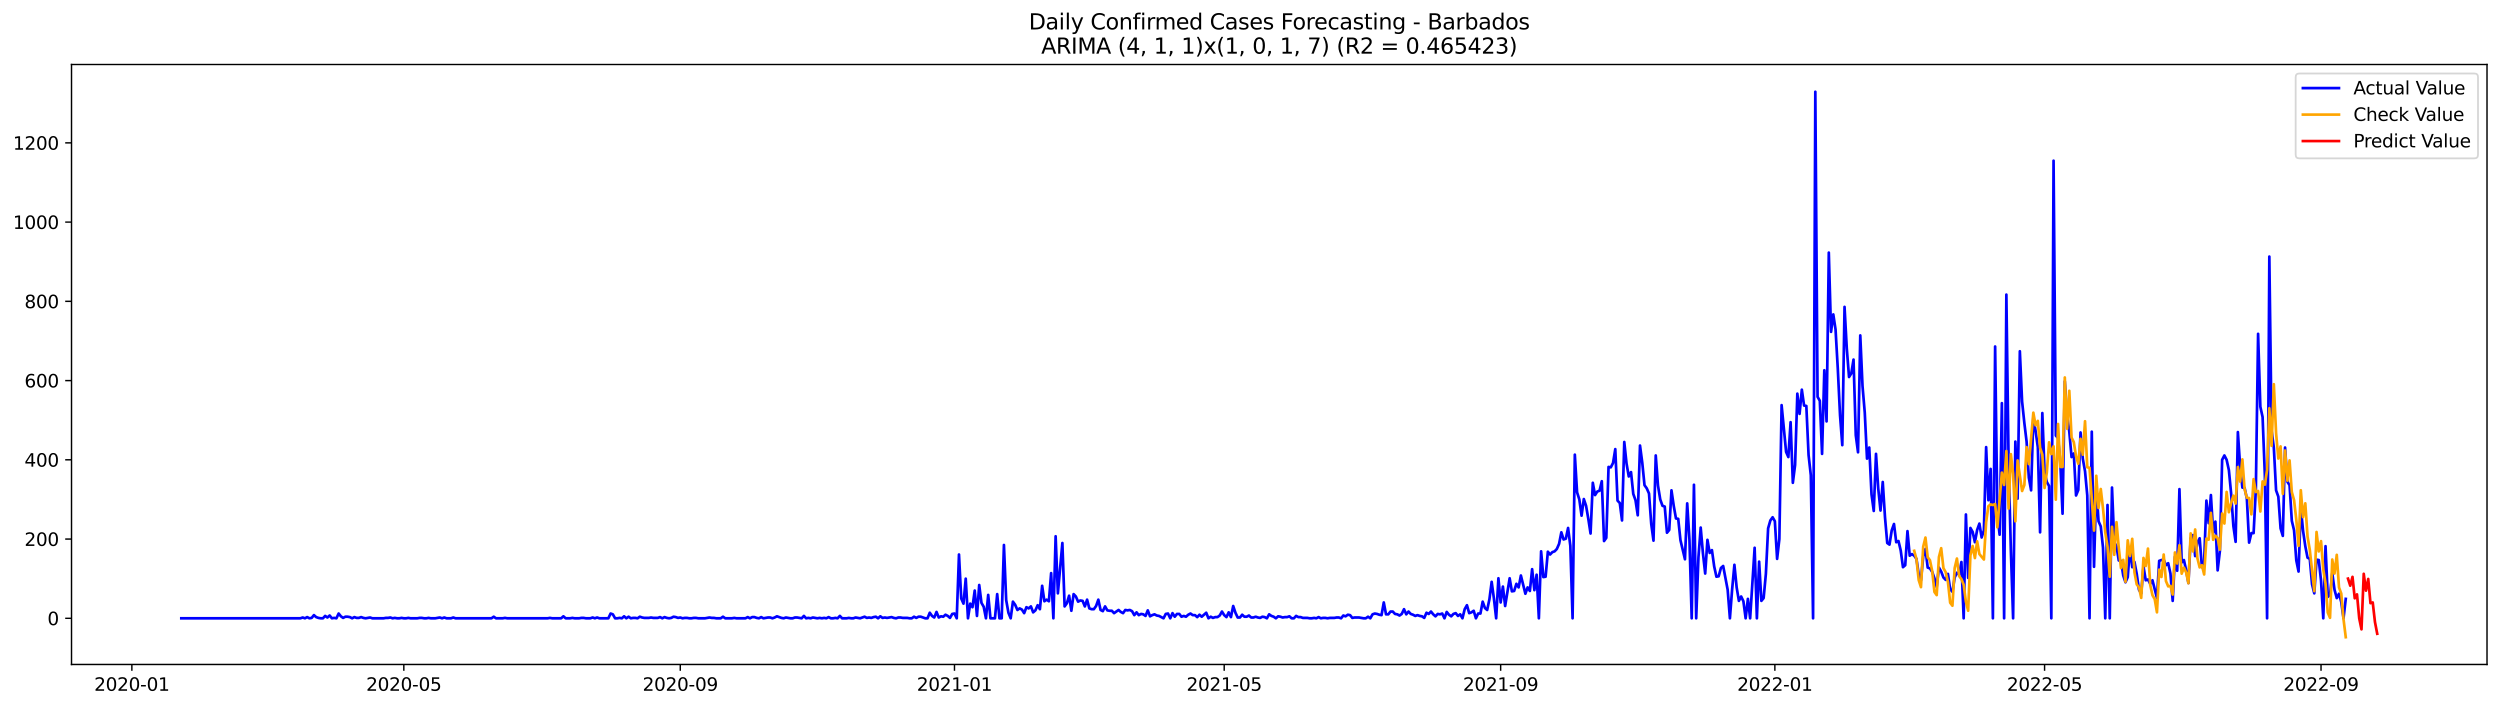 <?xml version="1.0" encoding="utf-8" standalone="no"?>
<!DOCTYPE svg PUBLIC "-//W3C//DTD SVG 1.1//EN"
  "http://www.w3.org/Graphics/SVG/1.1/DTD/svg11.dtd">
<svg xmlns:xlink="http://www.w3.org/1999/xlink" width="1386.05pt" height="392.274pt" viewBox="0 0 1386.05 392.274" xmlns="http://www.w3.org/2000/svg" version="1.1">
 <defs>
  <style type="text/css">*{stroke-linejoin: round; stroke-linecap: butt}</style>
 </defs>
 <g id="figure_1">
  <g id="patch_1">
   <path d="M 0 392.274 
L 1386.05 392.274 
L 1386.05 0 
L 0 0 
z
" style="fill: #ffffff"/>
  </g>
  <g id="axes_1">
   <g id="patch_2">
    <path d="M 39.65 368.396 
L 1378.85 368.396 
L 1378.85 35.755 
L 39.65 35.755 
z
" style="fill: #ffffff"/>
   </g>
   <g id="matplotlib.axis_1">
    <g id="xtick_1">
     <g id="line2d_1">
      <defs>
       <path id="m37de6b4da4" d="M 0 0 
L 0 3.5 
" style="stroke: #000000; stroke-width: 0.8"/>
      </defs>
      <g>
       <use xlink:href="#m37de6b4da4" x="73.108" y="368.396" style="stroke: #000000; stroke-width: 0.8"/>
      </g>
     </g>
     <g id="text_1">
      <!-- 2020-01 -->
      <g transform="translate(52.217 382.994)scale(0.1 -0.1)">
       <defs>
        <path id="DejaVuSans-32" d="M 1228 531 
L 3431 531 
L 3431 0 
L 469 0 
L 469 531 
Q 828 903 1448 1529 
Q 2069 2156 2228 2338 
Q 2531 2678 2651 2914 
Q 2772 3150 2772 3378 
Q 2772 3750 2511 3984 
Q 2250 4219 1831 4219 
Q 1534 4219 1204 4116 
Q 875 4013 500 3803 
L 500 4441 
Q 881 4594 1212 4672 
Q 1544 4750 1819 4750 
Q 2544 4750 2975 4387 
Q 3406 4025 3406 3419 
Q 3406 3131 3298 2873 
Q 3191 2616 2906 2266 
Q 2828 2175 2409 1742 
Q 1991 1309 1228 531 
z
" transform="scale(0.016)"/>
        <path id="DejaVuSans-30" d="M 2034 4250 
Q 1547 4250 1301 3770 
Q 1056 3291 1056 2328 
Q 1056 1369 1301 889 
Q 1547 409 2034 409 
Q 2525 409 2770 889 
Q 3016 1369 3016 2328 
Q 3016 3291 2770 3770 
Q 2525 4250 2034 4250 
z
M 2034 4750 
Q 2819 4750 3233 4129 
Q 3647 3509 3647 2328 
Q 3647 1150 3233 529 
Q 2819 -91 2034 -91 
Q 1250 -91 836 529 
Q 422 1150 422 2328 
Q 422 3509 836 4129 
Q 1250 4750 2034 4750 
z
" transform="scale(0.016)"/>
        <path id="DejaVuSans-2d" d="M 313 2009 
L 1997 2009 
L 1997 1497 
L 313 1497 
L 313 2009 
z
" transform="scale(0.016)"/>
        <path id="DejaVuSans-31" d="M 794 531 
L 1825 531 
L 1825 4091 
L 703 3866 
L 703 4441 
L 1819 4666 
L 2450 4666 
L 2450 531 
L 3481 531 
L 3481 0 
L 794 0 
L 794 531 
z
" transform="scale(0.016)"/>
       </defs>
       <use xlink:href="#DejaVuSans-32"/>
       <use xlink:href="#DejaVuSans-30" x="63.623"/>
       <use xlink:href="#DejaVuSans-32" x="127.246"/>
       <use xlink:href="#DejaVuSans-30" x="190.869"/>
       <use xlink:href="#DejaVuSans-2d" x="254.492"/>
       <use xlink:href="#DejaVuSans-30" x="290.576"/>
       <use xlink:href="#DejaVuSans-31" x="354.199"/>
      </g>
     </g>
    </g>
    <g id="xtick_2">
     <g id="line2d_2">
      <g>
       <use xlink:href="#m37de6b4da4" x="223.888" y="368.396" style="stroke: #000000; stroke-width: 0.8"/>
      </g>
     </g>
     <g id="text_2">
      <!-- 2020-05 -->
      <g transform="translate(202.997 382.994)scale(0.1 -0.1)">
       <defs>
        <path id="DejaVuSans-35" d="M 691 4666 
L 3169 4666 
L 3169 4134 
L 1269 4134 
L 1269 2991 
Q 1406 3038 1543 3061 
Q 1681 3084 1819 3084 
Q 2600 3084 3056 2656 
Q 3513 2228 3513 1497 
Q 3513 744 3044 326 
Q 2575 -91 1722 -91 
Q 1428 -91 1123 -41 
Q 819 9 494 109 
L 494 744 
Q 775 591 1075 516 
Q 1375 441 1709 441 
Q 2250 441 2565 725 
Q 2881 1009 2881 1497 
Q 2881 1984 2565 2268 
Q 2250 2553 1709 2553 
Q 1456 2553 1204 2497 
Q 953 2441 691 2322 
L 691 4666 
z
" transform="scale(0.016)"/>
       </defs>
       <use xlink:href="#DejaVuSans-32"/>
       <use xlink:href="#DejaVuSans-30" x="63.623"/>
       <use xlink:href="#DejaVuSans-32" x="127.246"/>
       <use xlink:href="#DejaVuSans-30" x="190.869"/>
       <use xlink:href="#DejaVuSans-2d" x="254.492"/>
       <use xlink:href="#DejaVuSans-30" x="290.576"/>
       <use xlink:href="#DejaVuSans-35" x="354.199"/>
      </g>
     </g>
    </g>
    <g id="xtick_3">
     <g id="line2d_3">
      <g>
       <use xlink:href="#m37de6b4da4" x="377.16" y="368.396" style="stroke: #000000; stroke-width: 0.8"/>
      </g>
     </g>
     <g id="text_3">
      <!-- 2020-09 -->
      <g transform="translate(356.269 382.994)scale(0.1 -0.1)">
       <defs>
        <path id="DejaVuSans-39" d="M 703 97 
L 703 672 
Q 941 559 1184 500 
Q 1428 441 1663 441 
Q 2288 441 2617 861 
Q 2947 1281 2994 2138 
Q 2813 1869 2534 1725 
Q 2256 1581 1919 1581 
Q 1219 1581 811 2004 
Q 403 2428 403 3163 
Q 403 3881 828 4315 
Q 1253 4750 1959 4750 
Q 2769 4750 3195 4129 
Q 3622 3509 3622 2328 
Q 3622 1225 3098 567 
Q 2575 -91 1691 -91 
Q 1453 -91 1209 -44 
Q 966 3 703 97 
z
M 1959 2075 
Q 2384 2075 2632 2365 
Q 2881 2656 2881 3163 
Q 2881 3666 2632 3958 
Q 2384 4250 1959 4250 
Q 1534 4250 1286 3958 
Q 1038 3666 1038 3163 
Q 1038 2656 1286 2365 
Q 1534 2075 1959 2075 
z
" transform="scale(0.016)"/>
       </defs>
       <use xlink:href="#DejaVuSans-32"/>
       <use xlink:href="#DejaVuSans-30" x="63.623"/>
       <use xlink:href="#DejaVuSans-32" x="127.246"/>
       <use xlink:href="#DejaVuSans-30" x="190.869"/>
       <use xlink:href="#DejaVuSans-2d" x="254.492"/>
       <use xlink:href="#DejaVuSans-30" x="290.576"/>
       <use xlink:href="#DejaVuSans-39" x="354.199"/>
      </g>
     </g>
    </g>
    <g id="xtick_4">
     <g id="line2d_4">
      <g>
       <use xlink:href="#m37de6b4da4" x="529.186" y="368.396" style="stroke: #000000; stroke-width: 0.8"/>
      </g>
     </g>
     <g id="text_4">
      <!-- 2021-01 -->
      <g transform="translate(508.295 382.994)scale(0.1 -0.1)">
       <use xlink:href="#DejaVuSans-32"/>
       <use xlink:href="#DejaVuSans-30" x="63.623"/>
       <use xlink:href="#DejaVuSans-32" x="127.246"/>
       <use xlink:href="#DejaVuSans-31" x="190.869"/>
       <use xlink:href="#DejaVuSans-2d" x="254.492"/>
       <use xlink:href="#DejaVuSans-30" x="290.576"/>
       <use xlink:href="#DejaVuSans-31" x="354.199"/>
      </g>
     </g>
    </g>
    <g id="xtick_5">
     <g id="line2d_5">
      <g>
       <use xlink:href="#m37de6b4da4" x="678.72" y="368.396" style="stroke: #000000; stroke-width: 0.8"/>
      </g>
     </g>
     <g id="text_5">
      <!-- 2021-05 -->
      <g transform="translate(657.829 382.994)scale(0.1 -0.1)">
       <use xlink:href="#DejaVuSans-32"/>
       <use xlink:href="#DejaVuSans-30" x="63.623"/>
       <use xlink:href="#DejaVuSans-32" x="127.246"/>
       <use xlink:href="#DejaVuSans-31" x="190.869"/>
       <use xlink:href="#DejaVuSans-2d" x="254.492"/>
       <use xlink:href="#DejaVuSans-30" x="290.576"/>
       <use xlink:href="#DejaVuSans-35" x="354.199"/>
      </g>
     </g>
    </g>
    <g id="xtick_6">
     <g id="line2d_6">
      <g>
       <use xlink:href="#m37de6b4da4" x="831.992" y="368.396" style="stroke: #000000; stroke-width: 0.8"/>
      </g>
     </g>
     <g id="text_6">
      <!-- 2021-09 -->
      <g transform="translate(811.101 382.994)scale(0.1 -0.1)">
       <use xlink:href="#DejaVuSans-32"/>
       <use xlink:href="#DejaVuSans-30" x="63.623"/>
       <use xlink:href="#DejaVuSans-32" x="127.246"/>
       <use xlink:href="#DejaVuSans-31" x="190.869"/>
       <use xlink:href="#DejaVuSans-2d" x="254.492"/>
       <use xlink:href="#DejaVuSans-30" x="290.576"/>
       <use xlink:href="#DejaVuSans-39" x="354.199"/>
      </g>
     </g>
    </g>
    <g id="xtick_7">
     <g id="line2d_7">
      <g>
       <use xlink:href="#m37de6b4da4" x="984.018" y="368.396" style="stroke: #000000; stroke-width: 0.8"/>
      </g>
     </g>
     <g id="text_7">
      <!-- 2022-01 -->
      <g transform="translate(963.127 382.994)scale(0.1 -0.1)">
       <use xlink:href="#DejaVuSans-32"/>
       <use xlink:href="#DejaVuSans-30" x="63.623"/>
       <use xlink:href="#DejaVuSans-32" x="127.246"/>
       <use xlink:href="#DejaVuSans-32" x="190.869"/>
       <use xlink:href="#DejaVuSans-2d" x="254.492"/>
       <use xlink:href="#DejaVuSans-30" x="290.576"/>
       <use xlink:href="#DejaVuSans-31" x="354.199"/>
      </g>
     </g>
    </g>
    <g id="xtick_8">
     <g id="line2d_8">
      <g>
       <use xlink:href="#m37de6b4da4" x="1133.552" y="368.396" style="stroke: #000000; stroke-width: 0.8"/>
      </g>
     </g>
     <g id="text_8">
      <!-- 2022-05 -->
      <g transform="translate(1112.661 382.994)scale(0.1 -0.1)">
       <use xlink:href="#DejaVuSans-32"/>
       <use xlink:href="#DejaVuSans-30" x="63.623"/>
       <use xlink:href="#DejaVuSans-32" x="127.246"/>
       <use xlink:href="#DejaVuSans-32" x="190.869"/>
       <use xlink:href="#DejaVuSans-2d" x="254.492"/>
       <use xlink:href="#DejaVuSans-30" x="290.576"/>
       <use xlink:href="#DejaVuSans-35" x="354.199"/>
      </g>
     </g>
    </g>
    <g id="xtick_9">
     <g id="line2d_9">
      <g>
       <use xlink:href="#m37de6b4da4" x="1286.824" y="368.396" style="stroke: #000000; stroke-width: 0.8"/>
      </g>
     </g>
     <g id="text_9">
      <!-- 2022-09 -->
      <g transform="translate(1265.933 382.994)scale(0.1 -0.1)">
       <use xlink:href="#DejaVuSans-32"/>
       <use xlink:href="#DejaVuSans-30" x="63.623"/>
       <use xlink:href="#DejaVuSans-32" x="127.246"/>
       <use xlink:href="#DejaVuSans-32" x="190.869"/>
       <use xlink:href="#DejaVuSans-2d" x="254.492"/>
       <use xlink:href="#DejaVuSans-30" x="290.576"/>
       <use xlink:href="#DejaVuSans-39" x="354.199"/>
      </g>
     </g>
    </g>
   </g>
   <g id="matplotlib.axis_2">
    <g id="ytick_1">
     <g id="line2d_10">
      <defs>
       <path id="md597a54259" d="M 0 0 
L -3.5 0 
" style="stroke: #000000; stroke-width: 0.8"/>
      </defs>
      <g>
       <use xlink:href="#md597a54259" x="39.65" y="342.795" style="stroke: #000000; stroke-width: 0.8"/>
      </g>
     </g>
     <g id="text_10">
      <!-- 0 -->
      <g transform="translate(26.288 346.594)scale(0.1 -0.1)">
       <use xlink:href="#DejaVuSans-30"/>
      </g>
     </g>
    </g>
    <g id="ytick_2">
     <g id="line2d_11">
      <g>
       <use xlink:href="#md597a54259" x="39.65" y="298.864" style="stroke: #000000; stroke-width: 0.8"/>
      </g>
     </g>
     <g id="text_11">
      <!-- 200 -->
      <g transform="translate(13.562 302.663)scale(0.1 -0.1)">
       <use xlink:href="#DejaVuSans-32"/>
       <use xlink:href="#DejaVuSans-30" x="63.623"/>
       <use xlink:href="#DejaVuSans-30" x="127.246"/>
      </g>
     </g>
    </g>
    <g id="ytick_3">
     <g id="line2d_12">
      <g>
       <use xlink:href="#md597a54259" x="39.65" y="254.933" style="stroke: #000000; stroke-width: 0.8"/>
      </g>
     </g>
     <g id="text_12">
      <!-- 400 -->
      <g transform="translate(13.562 258.733)scale(0.1 -0.1)">
       <defs>
        <path id="DejaVuSans-34" d="M 2419 4116 
L 825 1625 
L 2419 1625 
L 2419 4116 
z
M 2253 4666 
L 3047 4666 
L 3047 1625 
L 3713 1625 
L 3713 1100 
L 3047 1100 
L 3047 0 
L 2419 0 
L 2419 1100 
L 313 1100 
L 313 1709 
L 2253 4666 
z
" transform="scale(0.016)"/>
       </defs>
       <use xlink:href="#DejaVuSans-34"/>
       <use xlink:href="#DejaVuSans-30" x="63.623"/>
       <use xlink:href="#DejaVuSans-30" x="127.246"/>
      </g>
     </g>
    </g>
    <g id="ytick_4">
     <g id="line2d_13">
      <g>
       <use xlink:href="#md597a54259" x="39.65" y="211.003" style="stroke: #000000; stroke-width: 0.8"/>
      </g>
     </g>
     <g id="text_13">
      <!-- 600 -->
      <g transform="translate(13.562 214.802)scale(0.1 -0.1)">
       <defs>
        <path id="DejaVuSans-36" d="M 2113 2584 
Q 1688 2584 1439 2293 
Q 1191 2003 1191 1497 
Q 1191 994 1439 701 
Q 1688 409 2113 409 
Q 2538 409 2786 701 
Q 3034 994 3034 1497 
Q 3034 2003 2786 2293 
Q 2538 2584 2113 2584 
z
M 3366 4563 
L 3366 3988 
Q 3128 4100 2886 4159 
Q 2644 4219 2406 4219 
Q 1781 4219 1451 3797 
Q 1122 3375 1075 2522 
Q 1259 2794 1537 2939 
Q 1816 3084 2150 3084 
Q 2853 3084 3261 2657 
Q 3669 2231 3669 1497 
Q 3669 778 3244 343 
Q 2819 -91 2113 -91 
Q 1303 -91 875 529 
Q 447 1150 447 2328 
Q 447 3434 972 4092 
Q 1497 4750 2381 4750 
Q 2619 4750 2861 4703 
Q 3103 4656 3366 4563 
z
" transform="scale(0.016)"/>
       </defs>
       <use xlink:href="#DejaVuSans-36"/>
       <use xlink:href="#DejaVuSans-30" x="63.623"/>
       <use xlink:href="#DejaVuSans-30" x="127.246"/>
      </g>
     </g>
    </g>
    <g id="ytick_5">
     <g id="line2d_14">
      <g>
       <use xlink:href="#md597a54259" x="39.65" y="167.072" style="stroke: #000000; stroke-width: 0.8"/>
      </g>
     </g>
     <g id="text_14">
      <!-- 800 -->
      <g transform="translate(13.562 170.871)scale(0.1 -0.1)">
       <defs>
        <path id="DejaVuSans-38" d="M 2034 2216 
Q 1584 2216 1326 1975 
Q 1069 1734 1069 1313 
Q 1069 891 1326 650 
Q 1584 409 2034 409 
Q 2484 409 2743 651 
Q 3003 894 3003 1313 
Q 3003 1734 2745 1975 
Q 2488 2216 2034 2216 
z
M 1403 2484 
Q 997 2584 770 2862 
Q 544 3141 544 3541 
Q 544 4100 942 4425 
Q 1341 4750 2034 4750 
Q 2731 4750 3128 4425 
Q 3525 4100 3525 3541 
Q 3525 3141 3298 2862 
Q 3072 2584 2669 2484 
Q 3125 2378 3379 2068 
Q 3634 1759 3634 1313 
Q 3634 634 3220 271 
Q 2806 -91 2034 -91 
Q 1263 -91 848 271 
Q 434 634 434 1313 
Q 434 1759 690 2068 
Q 947 2378 1403 2484 
z
M 1172 3481 
Q 1172 3119 1398 2916 
Q 1625 2713 2034 2713 
Q 2441 2713 2670 2916 
Q 2900 3119 2900 3481 
Q 2900 3844 2670 4047 
Q 2441 4250 2034 4250 
Q 1625 4250 1398 4047 
Q 1172 3844 1172 3481 
z
" transform="scale(0.016)"/>
       </defs>
       <use xlink:href="#DejaVuSans-38"/>
       <use xlink:href="#DejaVuSans-30" x="63.623"/>
       <use xlink:href="#DejaVuSans-30" x="127.246"/>
      </g>
     </g>
    </g>
    <g id="ytick_6">
     <g id="line2d_15">
      <g>
       <use xlink:href="#md597a54259" x="39.65" y="123.141" style="stroke: #000000; stroke-width: 0.8"/>
      </g>
     </g>
     <g id="text_15">
      <!-- 1000 -->
      <g transform="translate(7.2 126.941)scale(0.1 -0.1)">
       <use xlink:href="#DejaVuSans-31"/>
       <use xlink:href="#DejaVuSans-30" x="63.623"/>
       <use xlink:href="#DejaVuSans-30" x="127.246"/>
       <use xlink:href="#DejaVuSans-30" x="190.869"/>
      </g>
     </g>
    </g>
    <g id="ytick_7">
     <g id="line2d_16">
      <g>
       <use xlink:href="#md597a54259" x="39.65" y="79.211" style="stroke: #000000; stroke-width: 0.8"/>
      </g>
     </g>
     <g id="text_16">
      <!-- 1200 -->
      <g transform="translate(7.2 83.01)scale(0.1 -0.1)">
       <use xlink:href="#DejaVuSans-31"/>
       <use xlink:href="#DejaVuSans-32" x="63.623"/>
       <use xlink:href="#DejaVuSans-30" x="127.246"/>
       <use xlink:href="#DejaVuSans-30" x="190.869"/>
      </g>
     </g>
    </g>
   </g>
   <g id="line2d_17">
    <path d="M 100.523 342.795 
L 166.567 342.795 
L 167.813 342.355 
L 169.059 342.795 
L 170.305 342.136 
L 171.551 342.795 
L 172.797 342.575 
L 174.044 341.037 
L 175.29 342.136 
L 176.536 342.575 
L 177.782 342.795 
L 179.028 342.795 
L 180.274 341.477 
L 181.52 342.355 
L 182.766 341.257 
L 184.012 342.795 
L 185.259 342.575 
L 186.505 342.795 
L 187.751 340.159 
L 188.997 341.696 
L 190.243 342.575 
L 191.489 341.916 
L 192.735 341.916 
L 193.981 342.136 
L 195.227 342.795 
L 196.474 342.136 
L 197.72 342.575 
L 198.966 342.575 
L 200.212 342.136 
L 201.458 342.575 
L 202.704 342.795 
L 205.196 342.355 
L 206.443 342.795 
L 212.673 342.795 
L 213.919 342.575 
L 215.165 342.575 
L 216.411 342.355 
L 217.658 342.795 
L 218.904 342.575 
L 220.15 342.795 
L 221.396 342.795 
L 222.642 342.575 
L 223.888 342.795 
L 225.134 342.795 
L 226.38 342.575 
L 227.626 342.795 
L 231.365 342.795 
L 232.611 342.575 
L 233.857 342.575 
L 235.103 342.795 
L 236.349 342.795 
L 237.595 342.575 
L 238.842 342.795 
L 241.334 342.795 
L 243.826 342.355 
L 245.072 342.795 
L 246.318 342.355 
L 247.564 342.795 
L 250.057 342.795 
L 251.303 342.355 
L 252.549 342.795 
L 272.487 342.795 
L 273.733 341.916 
L 274.979 342.795 
L 278.717 342.795 
L 279.963 342.575 
L 281.209 342.795 
L 303.64 342.795 
L 304.886 342.575 
L 306.132 342.795 
L 311.116 342.795 
L 312.362 341.696 
L 313.608 342.795 
L 316.101 342.795 
L 317.347 342.575 
L 318.593 342.795 
L 321.085 342.795 
L 322.331 342.575 
L 323.577 342.575 
L 324.823 342.795 
L 327.316 342.795 
L 328.562 342.355 
L 329.808 342.795 
L 331.054 342.355 
L 332.3 342.795 
L 337.285 342.795 
L 338.531 340.159 
L 339.777 340.598 
L 341.023 342.795 
L 342.269 342.795 
L 343.515 342.575 
L 344.761 342.795 
L 346.007 341.696 
L 347.254 342.795 
L 348.5 341.916 
L 349.746 342.795 
L 350.992 342.575 
L 352.238 342.575 
L 353.484 342.795 
L 354.73 341.916 
L 355.976 342.355 
L 357.222 342.575 
L 359.715 342.575 
L 360.961 342.355 
L 362.207 342.575 
L 364.699 342.575 
L 365.945 342.136 
L 367.191 342.795 
L 368.437 342.136 
L 369.684 342.575 
L 370.93 342.795 
L 372.176 342.575 
L 373.422 341.916 
L 374.668 342.136 
L 375.914 342.575 
L 377.16 342.355 
L 378.406 342.795 
L 379.653 342.575 
L 380.899 342.575 
L 382.145 342.795 
L 383.391 342.795 
L 384.637 342.575 
L 385.883 342.575 
L 387.129 342.795 
L 390.868 342.795 
L 393.36 342.355 
L 394.606 342.575 
L 395.852 342.575 
L 397.098 342.795 
L 399.59 342.795 
L 400.836 341.916 
L 402.083 342.795 
L 405.821 342.795 
L 407.067 342.575 
L 408.313 342.795 
L 413.298 342.795 
L 414.544 342.136 
L 415.79 342.795 
L 417.036 342.136 
L 418.282 342.136 
L 419.528 342.575 
L 420.774 342.795 
L 422.02 342.136 
L 423.267 342.795 
L 425.759 342.355 
L 427.005 342.355 
L 428.251 342.795 
L 429.497 342.355 
L 430.743 341.696 
L 433.235 342.575 
L 434.482 342.795 
L 435.728 342.355 
L 438.22 342.795 
L 439.466 342.795 
L 440.712 342.355 
L 441.958 342.355 
L 444.451 342.795 
L 445.697 341.477 
L 446.943 342.795 
L 448.189 342.575 
L 449.435 342.795 
L 450.681 342.355 
L 453.173 342.795 
L 454.419 342.575 
L 455.666 342.795 
L 456.912 342.575 
L 458.158 342.795 
L 459.404 342.136 
L 460.65 342.795 
L 461.896 342.795 
L 463.142 342.575 
L 464.388 342.795 
L 465.634 341.477 
L 466.881 342.795 
L 469.373 342.795 
L 470.619 342.575 
L 471.865 342.795 
L 473.111 342.795 
L 474.357 342.355 
L 476.85 342.795 
L 479.342 341.916 
L 480.588 342.575 
L 481.834 342.355 
L 483.08 342.575 
L 484.326 342.136 
L 485.572 341.916 
L 486.818 342.795 
L 488.065 341.696 
L 489.311 342.575 
L 490.557 342.355 
L 491.803 342.575 
L 494.295 342.136 
L 495.541 342.575 
L 496.787 342.795 
L 498.033 342.355 
L 499.28 342.355 
L 500.526 342.575 
L 503.018 342.575 
L 504.264 342.795 
L 505.51 342.795 
L 506.756 341.916 
L 508.002 342.575 
L 509.249 341.916 
L 510.495 341.916 
L 512.987 342.795 
L 514.233 342.795 
L 515.479 339.719 
L 516.725 341.477 
L 517.971 342.355 
L 519.217 339.28 
L 520.464 342.355 
L 521.71 341.696 
L 522.956 341.916 
L 524.202 340.818 
L 525.448 341.477 
L 526.694 342.575 
L 527.94 340.378 
L 529.186 340.159 
L 530.432 342.795 
L 531.679 307.43 
L 532.925 331.812 
L 534.171 334.667 
L 535.417 320.829 
L 536.663 342.795 
L 537.909 334.667 
L 539.155 336.644 
L 540.401 327.419 
L 541.648 341.477 
L 542.894 324.344 
L 544.14 334.228 
L 545.386 336.425 
L 546.632 342.795 
L 547.878 329.835 
L 549.124 342.795 
L 551.616 342.795 
L 552.863 329.396 
L 554.109 342.795 
L 555.355 342.795 
L 556.601 302.159 
L 557.847 332.691 
L 559.093 339.719 
L 560.339 342.795 
L 561.585 333.569 
L 562.831 335.326 
L 564.078 338.182 
L 565.324 337.303 
L 566.57 337.962 
L 567.816 339.939 
L 569.062 336.644 
L 570.308 337.303 
L 571.554 336.205 
L 572.8 339.5 
L 574.047 338.402 
L 575.293 335.546 
L 576.539 337.743 
L 577.785 324.783 
L 579.031 333.35 
L 580.277 332.471 
L 581.523 333.35 
L 582.769 317.754 
L 584.015 342.795 
L 585.262 297.326 
L 586.508 328.956 
L 589 301.061 
L 590.246 336.205 
L 591.492 334.448 
L 592.738 330.274 
L 593.984 338.621 
L 595.23 329.396 
L 596.477 330.714 
L 597.723 333.569 
L 598.969 332.91 
L 600.215 333.13 
L 601.461 336.205 
L 602.707 332.471 
L 603.953 337.303 
L 605.199 337.743 
L 606.445 337.743 
L 607.692 335.985 
L 608.938 332.471 
L 610.184 338.182 
L 611.43 338.841 
L 612.676 336.205 
L 613.922 338.402 
L 615.168 338.621 
L 616.414 338.621 
L 617.661 339.939 
L 620.153 338.182 
L 621.399 339.28 
L 622.645 339.939 
L 623.891 338.182 
L 625.137 338.402 
L 626.383 338.182 
L 627.629 338.841 
L 628.876 341.037 
L 630.122 339.5 
L 631.368 341.037 
L 632.614 340.378 
L 633.86 340.598 
L 635.106 341.477 
L 636.352 338.402 
L 637.598 341.696 
L 638.844 341.037 
L 640.091 340.598 
L 641.337 341.257 
L 642.583 341.477 
L 645.075 342.795 
L 646.321 340.378 
L 647.567 340.159 
L 648.813 342.795 
L 650.06 339.939 
L 651.306 341.916 
L 652.552 340.378 
L 653.798 340.378 
L 655.044 341.916 
L 656.29 341.477 
L 657.536 341.916 
L 658.782 340.818 
L 660.028 340.159 
L 661.275 341.037 
L 662.521 341.037 
L 663.767 342.136 
L 665.013 340.818 
L 666.259 341.916 
L 668.751 339.719 
L 669.997 342.795 
L 671.243 341.916 
L 672.49 342.575 
L 673.736 342.136 
L 674.982 342.136 
L 676.228 341.257 
L 677.474 339.061 
L 678.72 341.037 
L 679.966 342.136 
L 681.212 339.5 
L 682.459 342.136 
L 683.705 335.985 
L 684.951 339.719 
L 686.197 342.355 
L 687.443 342.355 
L 688.689 340.818 
L 689.935 341.916 
L 691.181 341.916 
L 692.427 341.257 
L 693.674 342.355 
L 694.92 342.355 
L 696.166 341.916 
L 697.412 342.355 
L 698.658 342.575 
L 699.904 341.916 
L 701.15 342.136 
L 702.396 342.795 
L 703.642 340.598 
L 704.889 341.477 
L 706.135 341.916 
L 707.381 342.795 
L 708.627 341.696 
L 709.873 341.916 
L 711.119 342.355 
L 712.365 342.136 
L 713.611 342.136 
L 714.858 341.696 
L 716.104 342.795 
L 717.35 342.795 
L 718.596 341.477 
L 719.842 342.136 
L 721.088 342.136 
L 722.334 342.575 
L 724.826 342.575 
L 726.073 342.795 
L 727.319 342.795 
L 728.565 342.575 
L 729.811 342.795 
L 731.057 342.136 
L 732.303 342.795 
L 733.549 342.575 
L 734.795 342.575 
L 736.041 342.795 
L 737.288 342.575 
L 739.78 342.575 
L 741.026 342.355 
L 742.272 342.355 
L 743.518 342.795 
L 744.764 341.257 
L 746.01 341.696 
L 747.257 340.818 
L 748.503 341.037 
L 749.749 342.575 
L 750.995 342.355 
L 753.487 342.355 
L 755.979 342.795 
L 757.225 342.795 
L 758.472 341.916 
L 759.718 342.795 
L 760.964 340.598 
L 762.21 340.159 
L 763.456 340.378 
L 764.702 340.818 
L 765.948 341.037 
L 767.194 334.008 
L 768.44 340.598 
L 769.687 340.598 
L 770.933 339.061 
L 772.179 339.061 
L 773.425 340.378 
L 774.671 340.598 
L 775.917 341.257 
L 777.163 340.378 
L 778.409 337.743 
L 779.656 340.598 
L 780.902 339.061 
L 782.148 340.378 
L 783.394 340.818 
L 784.64 341.477 
L 785.886 341.037 
L 787.132 341.477 
L 788.378 341.696 
L 789.624 342.575 
L 790.871 339.719 
L 792.117 340.378 
L 793.363 339.061 
L 794.609 340.598 
L 795.855 341.696 
L 797.101 340.378 
L 798.347 340.598 
L 799.593 340.159 
L 800.839 342.795 
L 802.086 339.28 
L 803.332 340.818 
L 804.578 341.696 
L 805.824 340.378 
L 807.07 339.939 
L 808.316 341.477 
L 809.562 340.598 
L 810.808 342.795 
L 812.055 337.743 
L 813.301 335.546 
L 814.547 339.939 
L 815.793 339.5 
L 817.039 338.621 
L 818.285 342.795 
L 819.531 340.159 
L 820.777 340.159 
L 822.023 333.569 
L 823.27 337.084 
L 824.516 338.182 
L 825.762 332.251 
L 827.008 322.587 
L 828.254 331.812 
L 829.5 342.795 
L 830.746 320.61 
L 831.992 334.008 
L 833.238 325.222 
L 834.485 335.985 
L 836.977 320.61 
L 838.223 327.858 
L 839.469 327.639 
L 840.715 323.685 
L 841.961 325.662 
L 843.207 319.072 
L 845.7 329.176 
L 846.946 325.662 
L 848.192 327.639 
L 849.438 315.558 
L 850.684 327.199 
L 851.93 318.633 
L 853.176 342.795 
L 854.422 305.673 
L 855.669 319.951 
L 856.915 319.731 
L 858.161 305.893 
L 859.407 307.43 
L 860.653 306.113 
L 861.899 305.673 
L 863.145 304.355 
L 864.391 301.5 
L 865.637 295.13 
L 866.884 299.084 
L 868.13 298.644 
L 869.376 292.714 
L 870.622 302.598 
L 871.868 342.795 
L 873.114 252.078 
L 874.36 272.945 
L 875.606 276.899 
L 876.852 285.904 
L 878.099 276.679 
L 879.345 280.413 
L 880.591 287.662 
L 881.837 295.789 
L 883.083 267.673 
L 884.329 274.482 
L 885.575 272.506 
L 886.821 272.066 
L 888.068 266.795 
L 889.314 299.962 
L 890.56 298.205 
L 891.806 258.887 
L 893.052 259.107 
L 894.298 256.691 
L 895.544 249.003 
L 896.79 277.558 
L 898.036 278.876 
L 899.283 288.54 
L 900.529 245.049 
L 901.775 256.91 
L 903.021 264.159 
L 904.267 261.743 
L 905.513 273.824 
L 906.759 277.338 
L 908.005 285.685 
L 909.251 247.026 
L 910.498 256.471 
L 911.744 268.991 
L 912.99 270.748 
L 914.236 273.604 
L 915.482 290.517 
L 916.728 299.743 
L 917.974 252.517 
L 919.22 269.211 
L 920.467 276.899 
L 921.713 280.413 
L 922.959 280.852 
L 924.205 295.35 
L 925.451 293.812 
L 926.697 271.847 
L 927.943 280.413 
L 929.189 287.442 
L 930.435 287.662 
L 931.682 299.523 
L 934.174 310.066 
L 935.42 279.095 
L 936.666 299.303 
L 937.912 342.795 
L 939.158 268.771 
L 940.404 342.795 
L 941.65 308.968 
L 942.897 292.494 
L 944.143 306.771 
L 945.389 317.974 
L 946.635 299.303 
L 947.881 306.552 
L 949.127 305.014 
L 950.373 314.02 
L 951.619 319.731 
L 952.866 319.511 
L 954.112 314.899 
L 955.358 313.8 
L 957.85 326.98 
L 959.096 342.795 
L 960.342 326.54 
L 961.588 313.141 
L 962.834 325.662 
L 964.081 333.13 
L 965.327 330.714 
L 966.573 333.35 
L 967.819 342.795 
L 969.065 332.032 
L 970.311 342.795 
L 972.803 303.696 
L 974.049 342.795 
L 975.296 311.384 
L 976.542 333.13 
L 977.788 331.592 
L 979.034 318.193 
L 980.28 292.933 
L 981.526 288.54 
L 982.772 286.783 
L 984.018 288.98 
L 985.265 309.847 
L 986.511 298.864 
L 987.757 224.621 
L 990.249 250.54 
L 991.495 253.396 
L 992.741 234.066 
L 993.987 267.673 
L 995.233 257.789 
L 996.48 218.251 
L 997.726 229.454 
L 998.972 216.055 
L 1000.218 224.841 
L 1001.464 225.06 
L 1002.71 252.297 
L 1003.956 263.5 
L 1005.202 342.795 
L 1006.448 50.876 
L 1007.695 220.008 
L 1008.941 222.205 
L 1010.187 251.639 
L 1011.433 205.292 
L 1012.679 233.627 
L 1013.925 140.055 
L 1015.171 183.985 
L 1016.417 174.321 
L 1017.664 182.667 
L 1018.91 204.413 
L 1020.156 230.332 
L 1021.402 246.806 
L 1022.648 170.147 
L 1023.894 193.211 
L 1025.14 209.026 
L 1026.386 207.049 
L 1027.632 199.361 
L 1028.879 241.315 
L 1030.125 250.76 
L 1031.371 185.962 
L 1032.617 214.078 
L 1033.863 228.795 
L 1035.109 254.274 
L 1036.355 248.124 
L 1037.601 274.043 
L 1038.847 283.269 
L 1040.094 251.639 
L 1041.34 270.968 
L 1042.586 283.049 
L 1043.832 267.234 
L 1045.078 286.783 
L 1046.324 301.061 
L 1047.57 301.939 
L 1048.816 294.032 
L 1050.063 290.517 
L 1051.309 300.621 
L 1052.555 299.962 
L 1053.801 305.234 
L 1055.047 314.459 
L 1056.293 313.361 
L 1057.539 294.471 
L 1058.785 308.089 
L 1060.031 307.211 
L 1061.278 308.089 
L 1062.524 309.847 
L 1063.77 318.413 
L 1065.016 321.708 
L 1066.262 308.529 
L 1067.508 304.355 
L 1068.754 314.679 
L 1070 315.118 
L 1071.246 317.095 
L 1072.493 320.61 
L 1073.739 325.442 
L 1074.985 314.679 
L 1076.231 316.876 
L 1077.477 320.17 
L 1078.723 321.488 
L 1079.969 318.193 
L 1081.215 326.76 
L 1082.462 328.078 
L 1083.708 320.17 
L 1084.954 317.534 
L 1086.2 318.633 
L 1087.446 311.604 
L 1088.692 342.795 
L 1089.938 285.245 
L 1091.184 320.39 
L 1092.43 292.714 
L 1093.677 294.91 
L 1094.923 300.621 
L 1096.169 293.812 
L 1097.415 290.297 
L 1098.661 297.985 
L 1099.907 294.032 
L 1101.153 247.904 
L 1102.399 277.338 
L 1103.645 259.985 
L 1104.892 342.795 
L 1106.138 192.113 
L 1107.384 285.465 
L 1108.63 296.448 
L 1109.876 223.523 
L 1111.122 342.795 
L 1112.368 163.338 
L 1113.614 256.691 
L 1114.86 305.234 
L 1116.107 342.795 
L 1117.353 244.829 
L 1118.599 276.459 
L 1119.845 194.748 
L 1121.091 222.644 
L 1122.337 234.506 
L 1123.583 244.829 
L 1124.829 264.818 
L 1126.076 271.847 
L 1127.322 231.65 
L 1128.568 238.899 
L 1129.814 247.904 
L 1131.06 295.13 
L 1132.306 229.014 
L 1133.552 261.743 
L 1134.798 267.234 
L 1136.044 269.43 
L 1137.291 342.795 
L 1138.537 89.095 
L 1139.783 241.534 
L 1141.029 242.852 
L 1142.275 256.251 
L 1143.521 284.806 
L 1144.767 211.442 
L 1146.013 230.113 
L 1147.259 239.338 
L 1148.506 253.396 
L 1149.752 251.419 
L 1150.998 274.702 
L 1152.244 271.627 
L 1153.49 239.777 
L 1154.736 254.274 
L 1155.982 261.303 
L 1157.228 274.702 
L 1158.475 342.795 
L 1159.721 239.338 
L 1160.967 314.24 
L 1162.213 269.43 
L 1163.459 288.98 
L 1164.705 291.835 
L 1165.951 303.696 
L 1167.197 342.795 
L 1168.443 279.974 
L 1169.69 342.795 
L 1170.936 270.309 
L 1172.182 300.621 
L 1173.428 302.818 
L 1174.674 310.725 
L 1175.92 310.945 
L 1177.166 319.072 
L 1178.412 322.806 
L 1179.658 319.951 
L 1180.905 303.696 
L 1182.151 314.459 
L 1183.397 311.604 
L 1184.643 318.193 
L 1185.889 326.98 
L 1187.135 328.956 
L 1188.381 314.02 
L 1189.627 321.708 
L 1190.874 321.269 
L 1192.12 323.685 
L 1193.366 321.708 
L 1195.858 331.592 
L 1197.104 310.945 
L 1198.35 310.506 
L 1199.596 310.286 
L 1200.842 313.361 
L 1202.089 312.263 
L 1203.335 317.974 
L 1204.581 333.13 
L 1205.827 308.748 
L 1207.073 316.436 
L 1208.319 271.188 
L 1209.565 311.824 
L 1210.811 310.506 
L 1212.057 316.217 
L 1213.304 323.245 
L 1214.55 298.425 
L 1215.796 296.667 
L 1217.042 308.309 
L 1218.288 300.841 
L 1219.534 298.425 
L 1220.78 314.459 
L 1222.026 311.165 
L 1223.273 277.558 
L 1224.519 290.078 
L 1225.765 274.482 
L 1227.011 295.13 
L 1228.257 289.199 
L 1229.503 316.217 
L 1230.749 305.454 
L 1231.995 254.933 
L 1233.241 252.517 
L 1234.488 254.933 
L 1235.734 260.644 
L 1236.98 273.604 
L 1238.226 291.615 
L 1239.472 300.402 
L 1240.718 239.558 
L 1241.964 258.448 
L 1243.21 270.309 
L 1244.456 270.529 
L 1245.703 276.459 
L 1246.949 300.841 
L 1248.195 295.569 
L 1249.441 295.569 
L 1250.687 271.407 
L 1251.933 185.084 
L 1253.179 225.5 
L 1254.425 231.211 
L 1255.672 263.28 
L 1256.918 342.795 
L 1258.164 142.251 
L 1259.41 238.679 
L 1260.656 248.124 
L 1261.902 271.847 
L 1263.148 275.361 
L 1264.394 292.933 
L 1265.64 297.107 
L 1266.887 248.124 
L 1268.133 267.014 
L 1269.379 268.991 
L 1270.625 288.76 
L 1271.871 294.032 
L 1273.117 310.725 
L 1274.363 316.876 
L 1275.609 281.292 
L 1276.855 294.251 
L 1278.102 302.818 
L 1279.348 309.188 
L 1280.594 309.847 
L 1281.84 323.904 
L 1283.086 328.956 
L 1284.332 310.286 
L 1285.578 310.506 
L 1286.824 321.928 
L 1288.071 342.795 
L 1289.317 302.818 
L 1290.563 330.933 
L 1291.809 329.835 
L 1293.055 317.754 
L 1294.301 326.98 
L 1295.547 331.592 
L 1296.793 329.176 
L 1298.039 333.789 
L 1299.286 342.795 
L 1300.532 332.032 
L 1300.532 332.032 
" clip-path="url(#pe2d75f0dec)" style="fill: none; stroke: #0000ff; stroke-width: 1.5; stroke-linecap: square"/>
   </g>
   <g id="line2d_18">
    <path d="M 1061.278 305.384 
L 1062.524 310.038 
L 1063.77 321.599 
L 1065.016 325.526 
L 1066.262 303.11 
L 1067.508 298.036 
L 1068.754 308.96 
L 1070 310.616 
L 1071.246 316.556 
L 1072.493 328.206 
L 1073.739 329.939 
L 1074.985 308.801 
L 1076.231 303.925 
L 1077.477 314.966 
L 1078.723 317.24 
L 1079.969 322.668 
L 1081.215 334.184 
L 1082.462 335.82 
L 1083.708 314.947 
L 1084.954 309.667 
L 1086.2 319.417 
L 1087.446 321.081 
L 1088.692 324.185 
L 1089.938 333.619 
L 1091.184 338.597 
L 1092.43 307.913 
L 1093.677 302.737 
L 1094.923 309.392 
L 1096.169 300.135 
L 1097.415 307.193 
L 1099.907 310.201 
L 1101.153 289.443 
L 1102.399 280.623 
L 1103.645 279.656 
L 1104.892 279.995 
L 1106.138 279.442 
L 1107.384 292.359 
L 1109.876 262.039 
L 1111.122 268.864 
L 1112.368 250.081 
L 1113.614 281.992 
L 1114.86 251.792 
L 1116.107 262.709 
L 1117.353 289.037 
L 1118.599 255.271 
L 1121.091 272.205 
L 1122.337 268.897 
L 1123.583 247.9 
L 1124.829 257.283 
L 1127.322 228.801 
L 1128.568 235.806 
L 1129.814 233.349 
L 1131.06 248.23 
L 1132.306 252.001 
L 1133.552 270.543 
L 1134.798 261.988 
L 1136.044 245.221 
L 1137.291 251.725 
L 1138.537 247.461 
L 1139.783 277.009 
L 1141.029 235.063 
L 1142.275 258.849 
L 1143.521 258.887 
L 1144.767 209.283 
L 1146.013 237.684 
L 1147.259 216.664 
L 1148.506 242.56 
L 1149.752 245.107 
L 1150.998 252.976 
L 1152.244 257.094 
L 1153.49 243.277 
L 1154.736 252.084 
L 1155.982 233.546 
L 1157.228 259.096 
L 1158.475 259.335 
L 1160.967 294.156 
L 1162.213 263.777 
L 1163.459 281.63 
L 1164.705 271.122 
L 1165.951 281.895 
L 1167.197 295.13 
L 1168.443 303.109 
L 1169.69 319.728 
L 1170.936 292.076 
L 1172.182 307.601 
L 1173.428 289.518 
L 1174.674 303.563 
L 1175.92 314.96 
L 1177.166 310.415 
L 1178.412 322.533 
L 1179.658 299.57 
L 1180.905 308.249 
L 1182.151 298.741 
L 1183.397 317.343 
L 1184.643 324.001 
L 1185.889 325.65 
L 1187.135 331.474 
L 1188.381 309.323 
L 1189.627 313.814 
L 1190.874 304.159 
L 1192.12 324.292 
L 1193.366 329.982 
L 1194.612 332.17 
L 1195.858 339.483 
L 1197.104 315.819 
L 1198.35 319.879 
L 1199.596 307.445 
L 1200.842 322.147 
L 1202.089 325.095 
L 1203.335 324.817 
L 1204.581 329.629 
L 1205.827 306.296 
L 1207.073 312.394 
L 1208.319 302.29 
L 1209.565 318.06 
L 1210.811 314.714 
L 1212.057 317.446 
L 1213.304 323.353 
L 1214.55 295.713 
L 1215.796 305.719 
L 1217.042 293.561 
L 1218.288 309.465 
L 1219.534 314.576 
L 1220.78 313.36 
L 1222.026 318.49 
L 1223.273 298.589 
L 1224.519 299.218 
L 1225.765 284.341 
L 1227.011 299.275 
L 1228.257 297.009 
L 1229.503 298.295 
L 1230.749 304.717 
L 1231.995 284.714 
L 1233.241 290.249 
L 1234.488 272.743 
L 1235.734 283.989 
L 1236.98 278.979 
L 1238.226 274.82 
L 1239.472 279.188 
L 1240.718 258.939 
L 1241.964 267.017 
L 1243.21 254.699 
L 1244.456 271.268 
L 1245.703 275.941 
L 1246.949 276.124 
L 1248.195 285.164 
L 1249.441 265.655 
L 1250.687 272.817 
L 1251.933 272.207 
L 1253.179 283.577 
L 1254.425 266.919 
L 1255.672 268.702 
L 1256.918 260.565 
L 1258.164 226.357 
L 1259.41 247.179 
L 1260.656 213.013 
L 1261.902 240.105 
L 1263.148 254.235 
L 1264.394 247.497 
L 1265.64 273.803 
L 1266.887 249.786 
L 1268.133 266.475 
L 1269.379 255.268 
L 1270.625 272.808 
L 1271.871 277.286 
L 1273.117 288.112 
L 1274.363 302.644 
L 1275.609 271.798 
L 1276.855 286.704 
L 1278.102 279.063 
L 1279.348 297.506 
L 1280.594 304.833 
L 1283.086 327.723 
L 1284.332 294.939 
L 1285.578 305.726 
L 1286.824 300.016 
L 1288.071 315.68 
L 1289.317 323.508 
L 1290.563 339.589 
L 1291.809 342.535 
L 1293.055 310.21 
L 1294.301 317.962 
L 1295.547 307.621 
L 1296.793 325.715 
L 1298.039 329.08 
L 1299.286 343.241 
L 1300.532 353.276 
L 1300.532 353.276 
" clip-path="url(#pe2d75f0dec)" style="fill: none; stroke: #ffa500; stroke-width: 1.5; stroke-linecap: square"/>
   </g>
   <g id="line2d_19">
    <path d="M 1301.778 320.798 
L 1303.024 324.715 
L 1304.27 319.831 
L 1305.516 331.704 
L 1306.762 329.53 
L 1308.008 342.859 
L 1309.254 348.905 
L 1310.501 318.137 
L 1311.747 327.46 
L 1312.993 320.982 
L 1314.239 334.41 
L 1315.485 334.012 
L 1316.731 344.886 
L 1317.977 351.363 
" clip-path="url(#pe2d75f0dec)" style="fill: none; stroke: #ff0000; stroke-width: 1.5; stroke-linecap: square"/>
   </g>
   <g id="patch_3">
    <path d="M 39.65 368.396 
L 39.65 35.755 
" style="fill: none; stroke: #000000; stroke-width: 0.8; stroke-linejoin: miter; stroke-linecap: square"/>
   </g>
   <g id="patch_4">
    <path d="M 1378.85 368.396 
L 1378.85 35.755 
" style="fill: none; stroke: #000000; stroke-width: 0.8; stroke-linejoin: miter; stroke-linecap: square"/>
   </g>
   <g id="patch_5">
    <path d="M 39.65 368.396 
L 1378.85 368.396 
" style="fill: none; stroke: #000000; stroke-width: 0.8; stroke-linejoin: miter; stroke-linecap: square"/>
   </g>
   <g id="patch_6">
    <path d="M 39.65 35.755 
L 1378.85 35.755 
" style="fill: none; stroke: #000000; stroke-width: 0.8; stroke-linejoin: miter; stroke-linecap: square"/>
   </g>
   <g id="text_17">
    <!-- Daily Confirmed Cases Forecasting - Barbados -->
    <g transform="translate(570.398 16.318)scale(0.12 -0.12)">
     <defs>
      <path id="DejaVuSans-44" d="M 1259 4147 
L 1259 519 
L 2022 519 
Q 2988 519 3436 956 
Q 3884 1394 3884 2338 
Q 3884 3275 3436 3711 
Q 2988 4147 2022 4147 
L 1259 4147 
z
M 628 4666 
L 1925 4666 
Q 3281 4666 3915 4102 
Q 4550 3538 4550 2338 
Q 4550 1131 3912 565 
Q 3275 0 1925 0 
L 628 0 
L 628 4666 
z
" transform="scale(0.016)"/>
      <path id="DejaVuSans-61" d="M 2194 1759 
Q 1497 1759 1228 1600 
Q 959 1441 959 1056 
Q 959 750 1161 570 
Q 1363 391 1709 391 
Q 2188 391 2477 730 
Q 2766 1069 2766 1631 
L 2766 1759 
L 2194 1759 
z
M 3341 1997 
L 3341 0 
L 2766 0 
L 2766 531 
Q 2569 213 2275 61 
Q 1981 -91 1556 -91 
Q 1019 -91 701 211 
Q 384 513 384 1019 
Q 384 1609 779 1909 
Q 1175 2209 1959 2209 
L 2766 2209 
L 2766 2266 
Q 2766 2663 2505 2880 
Q 2244 3097 1772 3097 
Q 1472 3097 1187 3025 
Q 903 2953 641 2809 
L 641 3341 
Q 956 3463 1253 3523 
Q 1550 3584 1831 3584 
Q 2591 3584 2966 3190 
Q 3341 2797 3341 1997 
z
" transform="scale(0.016)"/>
      <path id="DejaVuSans-69" d="M 603 3500 
L 1178 3500 
L 1178 0 
L 603 0 
L 603 3500 
z
M 603 4863 
L 1178 4863 
L 1178 4134 
L 603 4134 
L 603 4863 
z
" transform="scale(0.016)"/>
      <path id="DejaVuSans-6c" d="M 603 4863 
L 1178 4863 
L 1178 0 
L 603 0 
L 603 4863 
z
" transform="scale(0.016)"/>
      <path id="DejaVuSans-79" d="M 2059 -325 
Q 1816 -950 1584 -1140 
Q 1353 -1331 966 -1331 
L 506 -1331 
L 506 -850 
L 844 -850 
Q 1081 -850 1212 -737 
Q 1344 -625 1503 -206 
L 1606 56 
L 191 3500 
L 800 3500 
L 1894 763 
L 2988 3500 
L 3597 3500 
L 2059 -325 
z
" transform="scale(0.016)"/>
      <path id="DejaVuSans-20" transform="scale(0.016)"/>
      <path id="DejaVuSans-43" d="M 4122 4306 
L 4122 3641 
Q 3803 3938 3442 4084 
Q 3081 4231 2675 4231 
Q 1875 4231 1450 3742 
Q 1025 3253 1025 2328 
Q 1025 1406 1450 917 
Q 1875 428 2675 428 
Q 3081 428 3442 575 
Q 3803 722 4122 1019 
L 4122 359 
Q 3791 134 3420 21 
Q 3050 -91 2638 -91 
Q 1578 -91 968 557 
Q 359 1206 359 2328 
Q 359 3453 968 4101 
Q 1578 4750 2638 4750 
Q 3056 4750 3426 4639 
Q 3797 4528 4122 4306 
z
" transform="scale(0.016)"/>
      <path id="DejaVuSans-6f" d="M 1959 3097 
Q 1497 3097 1228 2736 
Q 959 2375 959 1747 
Q 959 1119 1226 758 
Q 1494 397 1959 397 
Q 2419 397 2687 759 
Q 2956 1122 2956 1747 
Q 2956 2369 2687 2733 
Q 2419 3097 1959 3097 
z
M 1959 3584 
Q 2709 3584 3137 3096 
Q 3566 2609 3566 1747 
Q 3566 888 3137 398 
Q 2709 -91 1959 -91 
Q 1206 -91 779 398 
Q 353 888 353 1747 
Q 353 2609 779 3096 
Q 1206 3584 1959 3584 
z
" transform="scale(0.016)"/>
      <path id="DejaVuSans-6e" d="M 3513 2113 
L 3513 0 
L 2938 0 
L 2938 2094 
Q 2938 2591 2744 2837 
Q 2550 3084 2163 3084 
Q 1697 3084 1428 2787 
Q 1159 2491 1159 1978 
L 1159 0 
L 581 0 
L 581 3500 
L 1159 3500 
L 1159 2956 
Q 1366 3272 1645 3428 
Q 1925 3584 2291 3584 
Q 2894 3584 3203 3211 
Q 3513 2838 3513 2113 
z
" transform="scale(0.016)"/>
      <path id="DejaVuSans-66" d="M 2375 4863 
L 2375 4384 
L 1825 4384 
Q 1516 4384 1395 4259 
Q 1275 4134 1275 3809 
L 1275 3500 
L 2222 3500 
L 2222 3053 
L 1275 3053 
L 1275 0 
L 697 0 
L 697 3053 
L 147 3053 
L 147 3500 
L 697 3500 
L 697 3744 
Q 697 4328 969 4595 
Q 1241 4863 1831 4863 
L 2375 4863 
z
" transform="scale(0.016)"/>
      <path id="DejaVuSans-72" d="M 2631 2963 
Q 2534 3019 2420 3045 
Q 2306 3072 2169 3072 
Q 1681 3072 1420 2755 
Q 1159 2438 1159 1844 
L 1159 0 
L 581 0 
L 581 3500 
L 1159 3500 
L 1159 2956 
Q 1341 3275 1631 3429 
Q 1922 3584 2338 3584 
Q 2397 3584 2469 3576 
Q 2541 3569 2628 3553 
L 2631 2963 
z
" transform="scale(0.016)"/>
      <path id="DejaVuSans-6d" d="M 3328 2828 
Q 3544 3216 3844 3400 
Q 4144 3584 4550 3584 
Q 5097 3584 5394 3201 
Q 5691 2819 5691 2113 
L 5691 0 
L 5113 0 
L 5113 2094 
Q 5113 2597 4934 2840 
Q 4756 3084 4391 3084 
Q 3944 3084 3684 2787 
Q 3425 2491 3425 1978 
L 3425 0 
L 2847 0 
L 2847 2094 
Q 2847 2600 2669 2842 
Q 2491 3084 2119 3084 
Q 1678 3084 1418 2786 
Q 1159 2488 1159 1978 
L 1159 0 
L 581 0 
L 581 3500 
L 1159 3500 
L 1159 2956 
Q 1356 3278 1631 3431 
Q 1906 3584 2284 3584 
Q 2666 3584 2933 3390 
Q 3200 3197 3328 2828 
z
" transform="scale(0.016)"/>
      <path id="DejaVuSans-65" d="M 3597 1894 
L 3597 1613 
L 953 1613 
Q 991 1019 1311 708 
Q 1631 397 2203 397 
Q 2534 397 2845 478 
Q 3156 559 3463 722 
L 3463 178 
Q 3153 47 2828 -22 
Q 2503 -91 2169 -91 
Q 1331 -91 842 396 
Q 353 884 353 1716 
Q 353 2575 817 3079 
Q 1281 3584 2069 3584 
Q 2775 3584 3186 3129 
Q 3597 2675 3597 1894 
z
M 3022 2063 
Q 3016 2534 2758 2815 
Q 2500 3097 2075 3097 
Q 1594 3097 1305 2825 
Q 1016 2553 972 2059 
L 3022 2063 
z
" transform="scale(0.016)"/>
      <path id="DejaVuSans-64" d="M 2906 2969 
L 2906 4863 
L 3481 4863 
L 3481 0 
L 2906 0 
L 2906 525 
Q 2725 213 2448 61 
Q 2172 -91 1784 -91 
Q 1150 -91 751 415 
Q 353 922 353 1747 
Q 353 2572 751 3078 
Q 1150 3584 1784 3584 
Q 2172 3584 2448 3432 
Q 2725 3281 2906 2969 
z
M 947 1747 
Q 947 1113 1208 752 
Q 1469 391 1925 391 
Q 2381 391 2643 752 
Q 2906 1113 2906 1747 
Q 2906 2381 2643 2742 
Q 2381 3103 1925 3103 
Q 1469 3103 1208 2742 
Q 947 2381 947 1747 
z
" transform="scale(0.016)"/>
      <path id="DejaVuSans-73" d="M 2834 3397 
L 2834 2853 
Q 2591 2978 2328 3040 
Q 2066 3103 1784 3103 
Q 1356 3103 1142 2972 
Q 928 2841 928 2578 
Q 928 2378 1081 2264 
Q 1234 2150 1697 2047 
L 1894 2003 
Q 2506 1872 2764 1633 
Q 3022 1394 3022 966 
Q 3022 478 2636 193 
Q 2250 -91 1575 -91 
Q 1294 -91 989 -36 
Q 684 19 347 128 
L 347 722 
Q 666 556 975 473 
Q 1284 391 1588 391 
Q 1994 391 2212 530 
Q 2431 669 2431 922 
Q 2431 1156 2273 1281 
Q 2116 1406 1581 1522 
L 1381 1569 
Q 847 1681 609 1914 
Q 372 2147 372 2553 
Q 372 3047 722 3315 
Q 1072 3584 1716 3584 
Q 2034 3584 2315 3537 
Q 2597 3491 2834 3397 
z
" transform="scale(0.016)"/>
      <path id="DejaVuSans-46" d="M 628 4666 
L 3309 4666 
L 3309 4134 
L 1259 4134 
L 1259 2759 
L 3109 2759 
L 3109 2228 
L 1259 2228 
L 1259 0 
L 628 0 
L 628 4666 
z
" transform="scale(0.016)"/>
      <path id="DejaVuSans-63" d="M 3122 3366 
L 3122 2828 
Q 2878 2963 2633 3030 
Q 2388 3097 2138 3097 
Q 1578 3097 1268 2742 
Q 959 2388 959 1747 
Q 959 1106 1268 751 
Q 1578 397 2138 397 
Q 2388 397 2633 464 
Q 2878 531 3122 666 
L 3122 134 
Q 2881 22 2623 -34 
Q 2366 -91 2075 -91 
Q 1284 -91 818 406 
Q 353 903 353 1747 
Q 353 2603 823 3093 
Q 1294 3584 2113 3584 
Q 2378 3584 2631 3529 
Q 2884 3475 3122 3366 
z
" transform="scale(0.016)"/>
      <path id="DejaVuSans-74" d="M 1172 4494 
L 1172 3500 
L 2356 3500 
L 2356 3053 
L 1172 3053 
L 1172 1153 
Q 1172 725 1289 603 
Q 1406 481 1766 481 
L 2356 481 
L 2356 0 
L 1766 0 
Q 1100 0 847 248 
Q 594 497 594 1153 
L 594 3053 
L 172 3053 
L 172 3500 
L 594 3500 
L 594 4494 
L 1172 4494 
z
" transform="scale(0.016)"/>
      <path id="DejaVuSans-67" d="M 2906 1791 
Q 2906 2416 2648 2759 
Q 2391 3103 1925 3103 
Q 1463 3103 1205 2759 
Q 947 2416 947 1791 
Q 947 1169 1205 825 
Q 1463 481 1925 481 
Q 2391 481 2648 825 
Q 2906 1169 2906 1791 
z
M 3481 434 
Q 3481 -459 3084 -895 
Q 2688 -1331 1869 -1331 
Q 1566 -1331 1297 -1286 
Q 1028 -1241 775 -1147 
L 775 -588 
Q 1028 -725 1275 -790 
Q 1522 -856 1778 -856 
Q 2344 -856 2625 -561 
Q 2906 -266 2906 331 
L 2906 616 
Q 2728 306 2450 153 
Q 2172 0 1784 0 
Q 1141 0 747 490 
Q 353 981 353 1791 
Q 353 2603 747 3093 
Q 1141 3584 1784 3584 
Q 2172 3584 2450 3431 
Q 2728 3278 2906 2969 
L 2906 3500 
L 3481 3500 
L 3481 434 
z
" transform="scale(0.016)"/>
      <path id="DejaVuSans-42" d="M 1259 2228 
L 1259 519 
L 2272 519 
Q 2781 519 3026 730 
Q 3272 941 3272 1375 
Q 3272 1813 3026 2020 
Q 2781 2228 2272 2228 
L 1259 2228 
z
M 1259 4147 
L 1259 2741 
L 2194 2741 
Q 2656 2741 2882 2914 
Q 3109 3088 3109 3444 
Q 3109 3797 2882 3972 
Q 2656 4147 2194 4147 
L 1259 4147 
z
M 628 4666 
L 2241 4666 
Q 2963 4666 3353 4366 
Q 3744 4066 3744 3513 
Q 3744 3084 3544 2831 
Q 3344 2578 2956 2516 
Q 3422 2416 3680 2098 
Q 3938 1781 3938 1306 
Q 3938 681 3513 340 
Q 3088 0 2303 0 
L 628 0 
L 628 4666 
z
" transform="scale(0.016)"/>
      <path id="DejaVuSans-62" d="M 3116 1747 
Q 3116 2381 2855 2742 
Q 2594 3103 2138 3103 
Q 1681 3103 1420 2742 
Q 1159 2381 1159 1747 
Q 1159 1113 1420 752 
Q 1681 391 2138 391 
Q 2594 391 2855 752 
Q 3116 1113 3116 1747 
z
M 1159 2969 
Q 1341 3281 1617 3432 
Q 1894 3584 2278 3584 
Q 2916 3584 3314 3078 
Q 3713 2572 3713 1747 
Q 3713 922 3314 415 
Q 2916 -91 2278 -91 
Q 1894 -91 1617 61 
Q 1341 213 1159 525 
L 1159 0 
L 581 0 
L 581 4863 
L 1159 4863 
L 1159 2969 
z
" transform="scale(0.016)"/>
     </defs>
     <use xlink:href="#DejaVuSans-44"/>
     <use xlink:href="#DejaVuSans-61" x="77.002"/>
     <use xlink:href="#DejaVuSans-69" x="138.281"/>
     <use xlink:href="#DejaVuSans-6c" x="166.064"/>
     <use xlink:href="#DejaVuSans-79" x="193.848"/>
     <use xlink:href="#DejaVuSans-20" x="253.027"/>
     <use xlink:href="#DejaVuSans-43" x="284.814"/>
     <use xlink:href="#DejaVuSans-6f" x="354.639"/>
     <use xlink:href="#DejaVuSans-6e" x="415.82"/>
     <use xlink:href="#DejaVuSans-66" x="479.199"/>
     <use xlink:href="#DejaVuSans-69" x="514.404"/>
     <use xlink:href="#DejaVuSans-72" x="542.188"/>
     <use xlink:href="#DejaVuSans-6d" x="581.551"/>
     <use xlink:href="#DejaVuSans-65" x="678.963"/>
     <use xlink:href="#DejaVuSans-64" x="740.486"/>
     <use xlink:href="#DejaVuSans-20" x="803.963"/>
     <use xlink:href="#DejaVuSans-43" x="835.75"/>
     <use xlink:href="#DejaVuSans-61" x="905.574"/>
     <use xlink:href="#DejaVuSans-73" x="966.854"/>
     <use xlink:href="#DejaVuSans-65" x="1018.953"/>
     <use xlink:href="#DejaVuSans-73" x="1080.477"/>
     <use xlink:href="#DejaVuSans-20" x="1132.576"/>
     <use xlink:href="#DejaVuSans-46" x="1164.363"/>
     <use xlink:href="#DejaVuSans-6f" x="1218.258"/>
     <use xlink:href="#DejaVuSans-72" x="1279.439"/>
     <use xlink:href="#DejaVuSans-65" x="1318.303"/>
     <use xlink:href="#DejaVuSans-63" x="1379.826"/>
     <use xlink:href="#DejaVuSans-61" x="1434.807"/>
     <use xlink:href="#DejaVuSans-73" x="1496.086"/>
     <use xlink:href="#DejaVuSans-74" x="1548.186"/>
     <use xlink:href="#DejaVuSans-69" x="1587.395"/>
     <use xlink:href="#DejaVuSans-6e" x="1615.178"/>
     <use xlink:href="#DejaVuSans-67" x="1678.557"/>
     <use xlink:href="#DejaVuSans-20" x="1742.033"/>
     <use xlink:href="#DejaVuSans-2d" x="1773.82"/>
     <use xlink:href="#DejaVuSans-20" x="1809.904"/>
     <use xlink:href="#DejaVuSans-42" x="1841.691"/>
     <use xlink:href="#DejaVuSans-61" x="1910.295"/>
     <use xlink:href="#DejaVuSans-72" x="1971.574"/>
     <use xlink:href="#DejaVuSans-62" x="2012.688"/>
     <use xlink:href="#DejaVuSans-61" x="2076.164"/>
     <use xlink:href="#DejaVuSans-64" x="2137.443"/>
     <use xlink:href="#DejaVuSans-6f" x="2200.92"/>
     <use xlink:href="#DejaVuSans-73" x="2262.102"/>
    </g>
    <!-- ARIMA (4, 1, 1)x(1, 0, 1, 7) (R2 = 0.465423) -->
    <g transform="translate(577.266 29.756)scale(0.12 -0.12)">
     <defs>
      <path id="DejaVuSans-41" d="M 2188 4044 
L 1331 1722 
L 3047 1722 
L 2188 4044 
z
M 1831 4666 
L 2547 4666 
L 4325 0 
L 3669 0 
L 3244 1197 
L 1141 1197 
L 716 0 
L 50 0 
L 1831 4666 
z
" transform="scale(0.016)"/>
      <path id="DejaVuSans-52" d="M 2841 2188 
Q 3044 2119 3236 1894 
Q 3428 1669 3622 1275 
L 4263 0 
L 3584 0 
L 2988 1197 
Q 2756 1666 2539 1819 
Q 2322 1972 1947 1972 
L 1259 1972 
L 1259 0 
L 628 0 
L 628 4666 
L 2053 4666 
Q 2853 4666 3247 4331 
Q 3641 3997 3641 3322 
Q 3641 2881 3436 2590 
Q 3231 2300 2841 2188 
z
M 1259 4147 
L 1259 2491 
L 2053 2491 
Q 2509 2491 2742 2702 
Q 2975 2913 2975 3322 
Q 2975 3731 2742 3939 
Q 2509 4147 2053 4147 
L 1259 4147 
z
" transform="scale(0.016)"/>
      <path id="DejaVuSans-49" d="M 628 4666 
L 1259 4666 
L 1259 0 
L 628 0 
L 628 4666 
z
" transform="scale(0.016)"/>
      <path id="DejaVuSans-4d" d="M 628 4666 
L 1569 4666 
L 2759 1491 
L 3956 4666 
L 4897 4666 
L 4897 0 
L 4281 0 
L 4281 4097 
L 3078 897 
L 2444 897 
L 1241 4097 
L 1241 0 
L 628 0 
L 628 4666 
z
" transform="scale(0.016)"/>
      <path id="DejaVuSans-28" d="M 1984 4856 
Q 1566 4138 1362 3434 
Q 1159 2731 1159 2009 
Q 1159 1288 1364 580 
Q 1569 -128 1984 -844 
L 1484 -844 
Q 1016 -109 783 600 
Q 550 1309 550 2009 
Q 550 2706 781 3412 
Q 1013 4119 1484 4856 
L 1984 4856 
z
" transform="scale(0.016)"/>
      <path id="DejaVuSans-2c" d="M 750 794 
L 1409 794 
L 1409 256 
L 897 -744 
L 494 -744 
L 750 256 
L 750 794 
z
" transform="scale(0.016)"/>
      <path id="DejaVuSans-29" d="M 513 4856 
L 1013 4856 
Q 1481 4119 1714 3412 
Q 1947 2706 1947 2009 
Q 1947 1309 1714 600 
Q 1481 -109 1013 -844 
L 513 -844 
Q 928 -128 1133 580 
Q 1338 1288 1338 2009 
Q 1338 2731 1133 3434 
Q 928 4138 513 4856 
z
" transform="scale(0.016)"/>
      <path id="DejaVuSans-78" d="M 3513 3500 
L 2247 1797 
L 3578 0 
L 2900 0 
L 1881 1375 
L 863 0 
L 184 0 
L 1544 1831 
L 300 3500 
L 978 3500 
L 1906 2253 
L 2834 3500 
L 3513 3500 
z
" transform="scale(0.016)"/>
      <path id="DejaVuSans-37" d="M 525 4666 
L 3525 4666 
L 3525 4397 
L 1831 0 
L 1172 0 
L 2766 4134 
L 525 4134 
L 525 4666 
z
" transform="scale(0.016)"/>
      <path id="DejaVuSans-3d" d="M 678 2906 
L 4684 2906 
L 4684 2381 
L 678 2381 
L 678 2906 
z
M 678 1631 
L 4684 1631 
L 4684 1100 
L 678 1100 
L 678 1631 
z
" transform="scale(0.016)"/>
      <path id="DejaVuSans-2e" d="M 684 794 
L 1344 794 
L 1344 0 
L 684 0 
L 684 794 
z
" transform="scale(0.016)"/>
      <path id="DejaVuSans-33" d="M 2597 2516 
Q 3050 2419 3304 2112 
Q 3559 1806 3559 1356 
Q 3559 666 3084 287 
Q 2609 -91 1734 -91 
Q 1441 -91 1130 -33 
Q 819 25 488 141 
L 488 750 
Q 750 597 1062 519 
Q 1375 441 1716 441 
Q 2309 441 2620 675 
Q 2931 909 2931 1356 
Q 2931 1769 2642 2001 
Q 2353 2234 1838 2234 
L 1294 2234 
L 1294 2753 
L 1863 2753 
Q 2328 2753 2575 2939 
Q 2822 3125 2822 3475 
Q 2822 3834 2567 4026 
Q 2313 4219 1838 4219 
Q 1578 4219 1281 4162 
Q 984 4106 628 3988 
L 628 4550 
Q 988 4650 1302 4700 
Q 1616 4750 1894 4750 
Q 2613 4750 3031 4423 
Q 3450 4097 3450 3541 
Q 3450 3153 3228 2886 
Q 3006 2619 2597 2516 
z
" transform="scale(0.016)"/>
     </defs>
     <use xlink:href="#DejaVuSans-41"/>
     <use xlink:href="#DejaVuSans-52" x="68.408"/>
     <use xlink:href="#DejaVuSans-49" x="137.891"/>
     <use xlink:href="#DejaVuSans-4d" x="167.383"/>
     <use xlink:href="#DejaVuSans-41" x="253.662"/>
     <use xlink:href="#DejaVuSans-20" x="322.07"/>
     <use xlink:href="#DejaVuSans-28" x="353.857"/>
     <use xlink:href="#DejaVuSans-34" x="392.871"/>
     <use xlink:href="#DejaVuSans-2c" x="456.494"/>
     <use xlink:href="#DejaVuSans-20" x="488.281"/>
     <use xlink:href="#DejaVuSans-31" x="520.068"/>
     <use xlink:href="#DejaVuSans-2c" x="583.691"/>
     <use xlink:href="#DejaVuSans-20" x="615.479"/>
     <use xlink:href="#DejaVuSans-31" x="647.266"/>
     <use xlink:href="#DejaVuSans-29" x="710.889"/>
     <use xlink:href="#DejaVuSans-78" x="749.902"/>
     <use xlink:href="#DejaVuSans-28" x="809.082"/>
     <use xlink:href="#DejaVuSans-31" x="848.096"/>
     <use xlink:href="#DejaVuSans-2c" x="911.719"/>
     <use xlink:href="#DejaVuSans-20" x="943.506"/>
     <use xlink:href="#DejaVuSans-30" x="975.293"/>
     <use xlink:href="#DejaVuSans-2c" x="1038.916"/>
     <use xlink:href="#DejaVuSans-20" x="1070.703"/>
     <use xlink:href="#DejaVuSans-31" x="1102.49"/>
     <use xlink:href="#DejaVuSans-2c" x="1166.113"/>
     <use xlink:href="#DejaVuSans-20" x="1197.9"/>
     <use xlink:href="#DejaVuSans-37" x="1229.688"/>
     <use xlink:href="#DejaVuSans-29" x="1293.311"/>
     <use xlink:href="#DejaVuSans-20" x="1332.324"/>
     <use xlink:href="#DejaVuSans-28" x="1364.111"/>
     <use xlink:href="#DejaVuSans-52" x="1403.125"/>
     <use xlink:href="#DejaVuSans-32" x="1472.607"/>
     <use xlink:href="#DejaVuSans-20" x="1536.23"/>
     <use xlink:href="#DejaVuSans-3d" x="1568.018"/>
     <use xlink:href="#DejaVuSans-20" x="1651.807"/>
     <use xlink:href="#DejaVuSans-30" x="1683.594"/>
     <use xlink:href="#DejaVuSans-2e" x="1747.217"/>
     <use xlink:href="#DejaVuSans-34" x="1779.004"/>
     <use xlink:href="#DejaVuSans-36" x="1842.627"/>
     <use xlink:href="#DejaVuSans-35" x="1906.25"/>
     <use xlink:href="#DejaVuSans-34" x="1969.873"/>
     <use xlink:href="#DejaVuSans-32" x="2033.496"/>
     <use xlink:href="#DejaVuSans-33" x="2097.119"/>
     <use xlink:href="#DejaVuSans-29" x="2160.742"/>
    </g>
   </g>
   <g id="legend_1">
    <g id="patch_7">
     <path d="M 1274.77 87.79 
L 1371.85 87.79 
Q 1373.85 87.79 1373.85 85.79 
L 1373.85 42.755 
Q 1373.85 40.755 1371.85 40.755 
L 1274.77 40.755 
Q 1272.77 40.755 1272.77 42.755 
L 1272.77 85.79 
Q 1272.77 87.79 1274.77 87.79 
z
" style="fill: #ffffff; opacity: 0.8; stroke: #cccccc; stroke-linejoin: miter"/>
    </g>
    <g id="line2d_20">
     <path d="M 1276.77 48.854 
L 1286.77 48.854 
L 1296.77 48.854 
" style="fill: none; stroke: #0000ff; stroke-width: 1.5; stroke-linecap: square"/>
    </g>
    <g id="text_18">
     <!-- Actual Value -->
     <g transform="translate(1304.77 52.354)scale(0.1 -0.1)">
      <defs>
       <path id="DejaVuSans-75" d="M 544 1381 
L 544 3500 
L 1119 3500 
L 1119 1403 
Q 1119 906 1312 657 
Q 1506 409 1894 409 
Q 2359 409 2629 706 
Q 2900 1003 2900 1516 
L 2900 3500 
L 3475 3500 
L 3475 0 
L 2900 0 
L 2900 538 
Q 2691 219 2414 64 
Q 2138 -91 1772 -91 
Q 1169 -91 856 284 
Q 544 659 544 1381 
z
M 1991 3584 
L 1991 3584 
z
" transform="scale(0.016)"/>
       <path id="DejaVuSans-56" d="M 1831 0 
L 50 4666 
L 709 4666 
L 2188 738 
L 3669 4666 
L 4325 4666 
L 2547 0 
L 1831 0 
z
" transform="scale(0.016)"/>
      </defs>
      <use xlink:href="#DejaVuSans-41"/>
      <use xlink:href="#DejaVuSans-63" x="66.658"/>
      <use xlink:href="#DejaVuSans-74" x="121.639"/>
      <use xlink:href="#DejaVuSans-75" x="160.848"/>
      <use xlink:href="#DejaVuSans-61" x="224.227"/>
      <use xlink:href="#DejaVuSans-6c" x="285.506"/>
      <use xlink:href="#DejaVuSans-20" x="313.289"/>
      <use xlink:href="#DejaVuSans-56" x="345.076"/>
      <use xlink:href="#DejaVuSans-61" x="405.734"/>
      <use xlink:href="#DejaVuSans-6c" x="467.014"/>
      <use xlink:href="#DejaVuSans-75" x="494.797"/>
      <use xlink:href="#DejaVuSans-65" x="558.176"/>
     </g>
    </g>
    <g id="line2d_21">
     <path d="M 1276.77 63.532 
L 1286.77 63.532 
L 1296.77 63.532 
" style="fill: none; stroke: #ffa500; stroke-width: 1.5; stroke-linecap: square"/>
    </g>
    <g id="text_19">
     <!-- Check Value -->
     <g transform="translate(1304.77 67.032)scale(0.1 -0.1)">
      <defs>
       <path id="DejaVuSans-68" d="M 3513 2113 
L 3513 0 
L 2938 0 
L 2938 2094 
Q 2938 2591 2744 2837 
Q 2550 3084 2163 3084 
Q 1697 3084 1428 2787 
Q 1159 2491 1159 1978 
L 1159 0 
L 581 0 
L 581 4863 
L 1159 4863 
L 1159 2956 
Q 1366 3272 1645 3428 
Q 1925 3584 2291 3584 
Q 2894 3584 3203 3211 
Q 3513 2838 3513 2113 
z
" transform="scale(0.016)"/>
       <path id="DejaVuSans-6b" d="M 581 4863 
L 1159 4863 
L 1159 1991 
L 2875 3500 
L 3609 3500 
L 1753 1863 
L 3688 0 
L 2938 0 
L 1159 1709 
L 1159 0 
L 581 0 
L 581 4863 
z
" transform="scale(0.016)"/>
      </defs>
      <use xlink:href="#DejaVuSans-43"/>
      <use xlink:href="#DejaVuSans-68" x="69.824"/>
      <use xlink:href="#DejaVuSans-65" x="133.203"/>
      <use xlink:href="#DejaVuSans-63" x="194.727"/>
      <use xlink:href="#DejaVuSans-6b" x="249.707"/>
      <use xlink:href="#DejaVuSans-20" x="307.617"/>
      <use xlink:href="#DejaVuSans-56" x="339.404"/>
      <use xlink:href="#DejaVuSans-61" x="400.062"/>
      <use xlink:href="#DejaVuSans-6c" x="461.342"/>
      <use xlink:href="#DejaVuSans-75" x="489.125"/>
      <use xlink:href="#DejaVuSans-65" x="552.504"/>
     </g>
    </g>
    <g id="line2d_22">
     <path d="M 1276.77 78.21 
L 1286.77 78.21 
L 1296.77 78.21 
" style="fill: none; stroke: #ff0000; stroke-width: 1.5; stroke-linecap: square"/>
    </g>
    <g id="text_20">
     <!-- Predict Value -->
     <g transform="translate(1304.77 81.71)scale(0.1 -0.1)">
      <defs>
       <path id="DejaVuSans-50" d="M 1259 4147 
L 1259 2394 
L 2053 2394 
Q 2494 2394 2734 2622 
Q 2975 2850 2975 3272 
Q 2975 3691 2734 3919 
Q 2494 4147 2053 4147 
L 1259 4147 
z
M 628 4666 
L 2053 4666 
Q 2838 4666 3239 4311 
Q 3641 3956 3641 3272 
Q 3641 2581 3239 2228 
Q 2838 1875 2053 1875 
L 1259 1875 
L 1259 0 
L 628 0 
L 628 4666 
z
" transform="scale(0.016)"/>
      </defs>
      <use xlink:href="#DejaVuSans-50"/>
      <use xlink:href="#DejaVuSans-72" x="58.553"/>
      <use xlink:href="#DejaVuSans-65" x="97.416"/>
      <use xlink:href="#DejaVuSans-64" x="158.939"/>
      <use xlink:href="#DejaVuSans-69" x="222.416"/>
      <use xlink:href="#DejaVuSans-63" x="250.199"/>
      <use xlink:href="#DejaVuSans-74" x="305.18"/>
      <use xlink:href="#DejaVuSans-20" x="344.389"/>
      <use xlink:href="#DejaVuSans-56" x="376.176"/>
      <use xlink:href="#DejaVuSans-61" x="436.834"/>
      <use xlink:href="#DejaVuSans-6c" x="498.113"/>
      <use xlink:href="#DejaVuSans-75" x="525.896"/>
      <use xlink:href="#DejaVuSans-65" x="589.275"/>
     </g>
    </g>
   </g>
  </g>
 </g>
 <defs>
  <clipPath id="pe2d75f0dec">
   <rect x="39.65" y="35.755" width="1339.2" height="332.64"/>
  </clipPath>
 </defs>
</svg>
